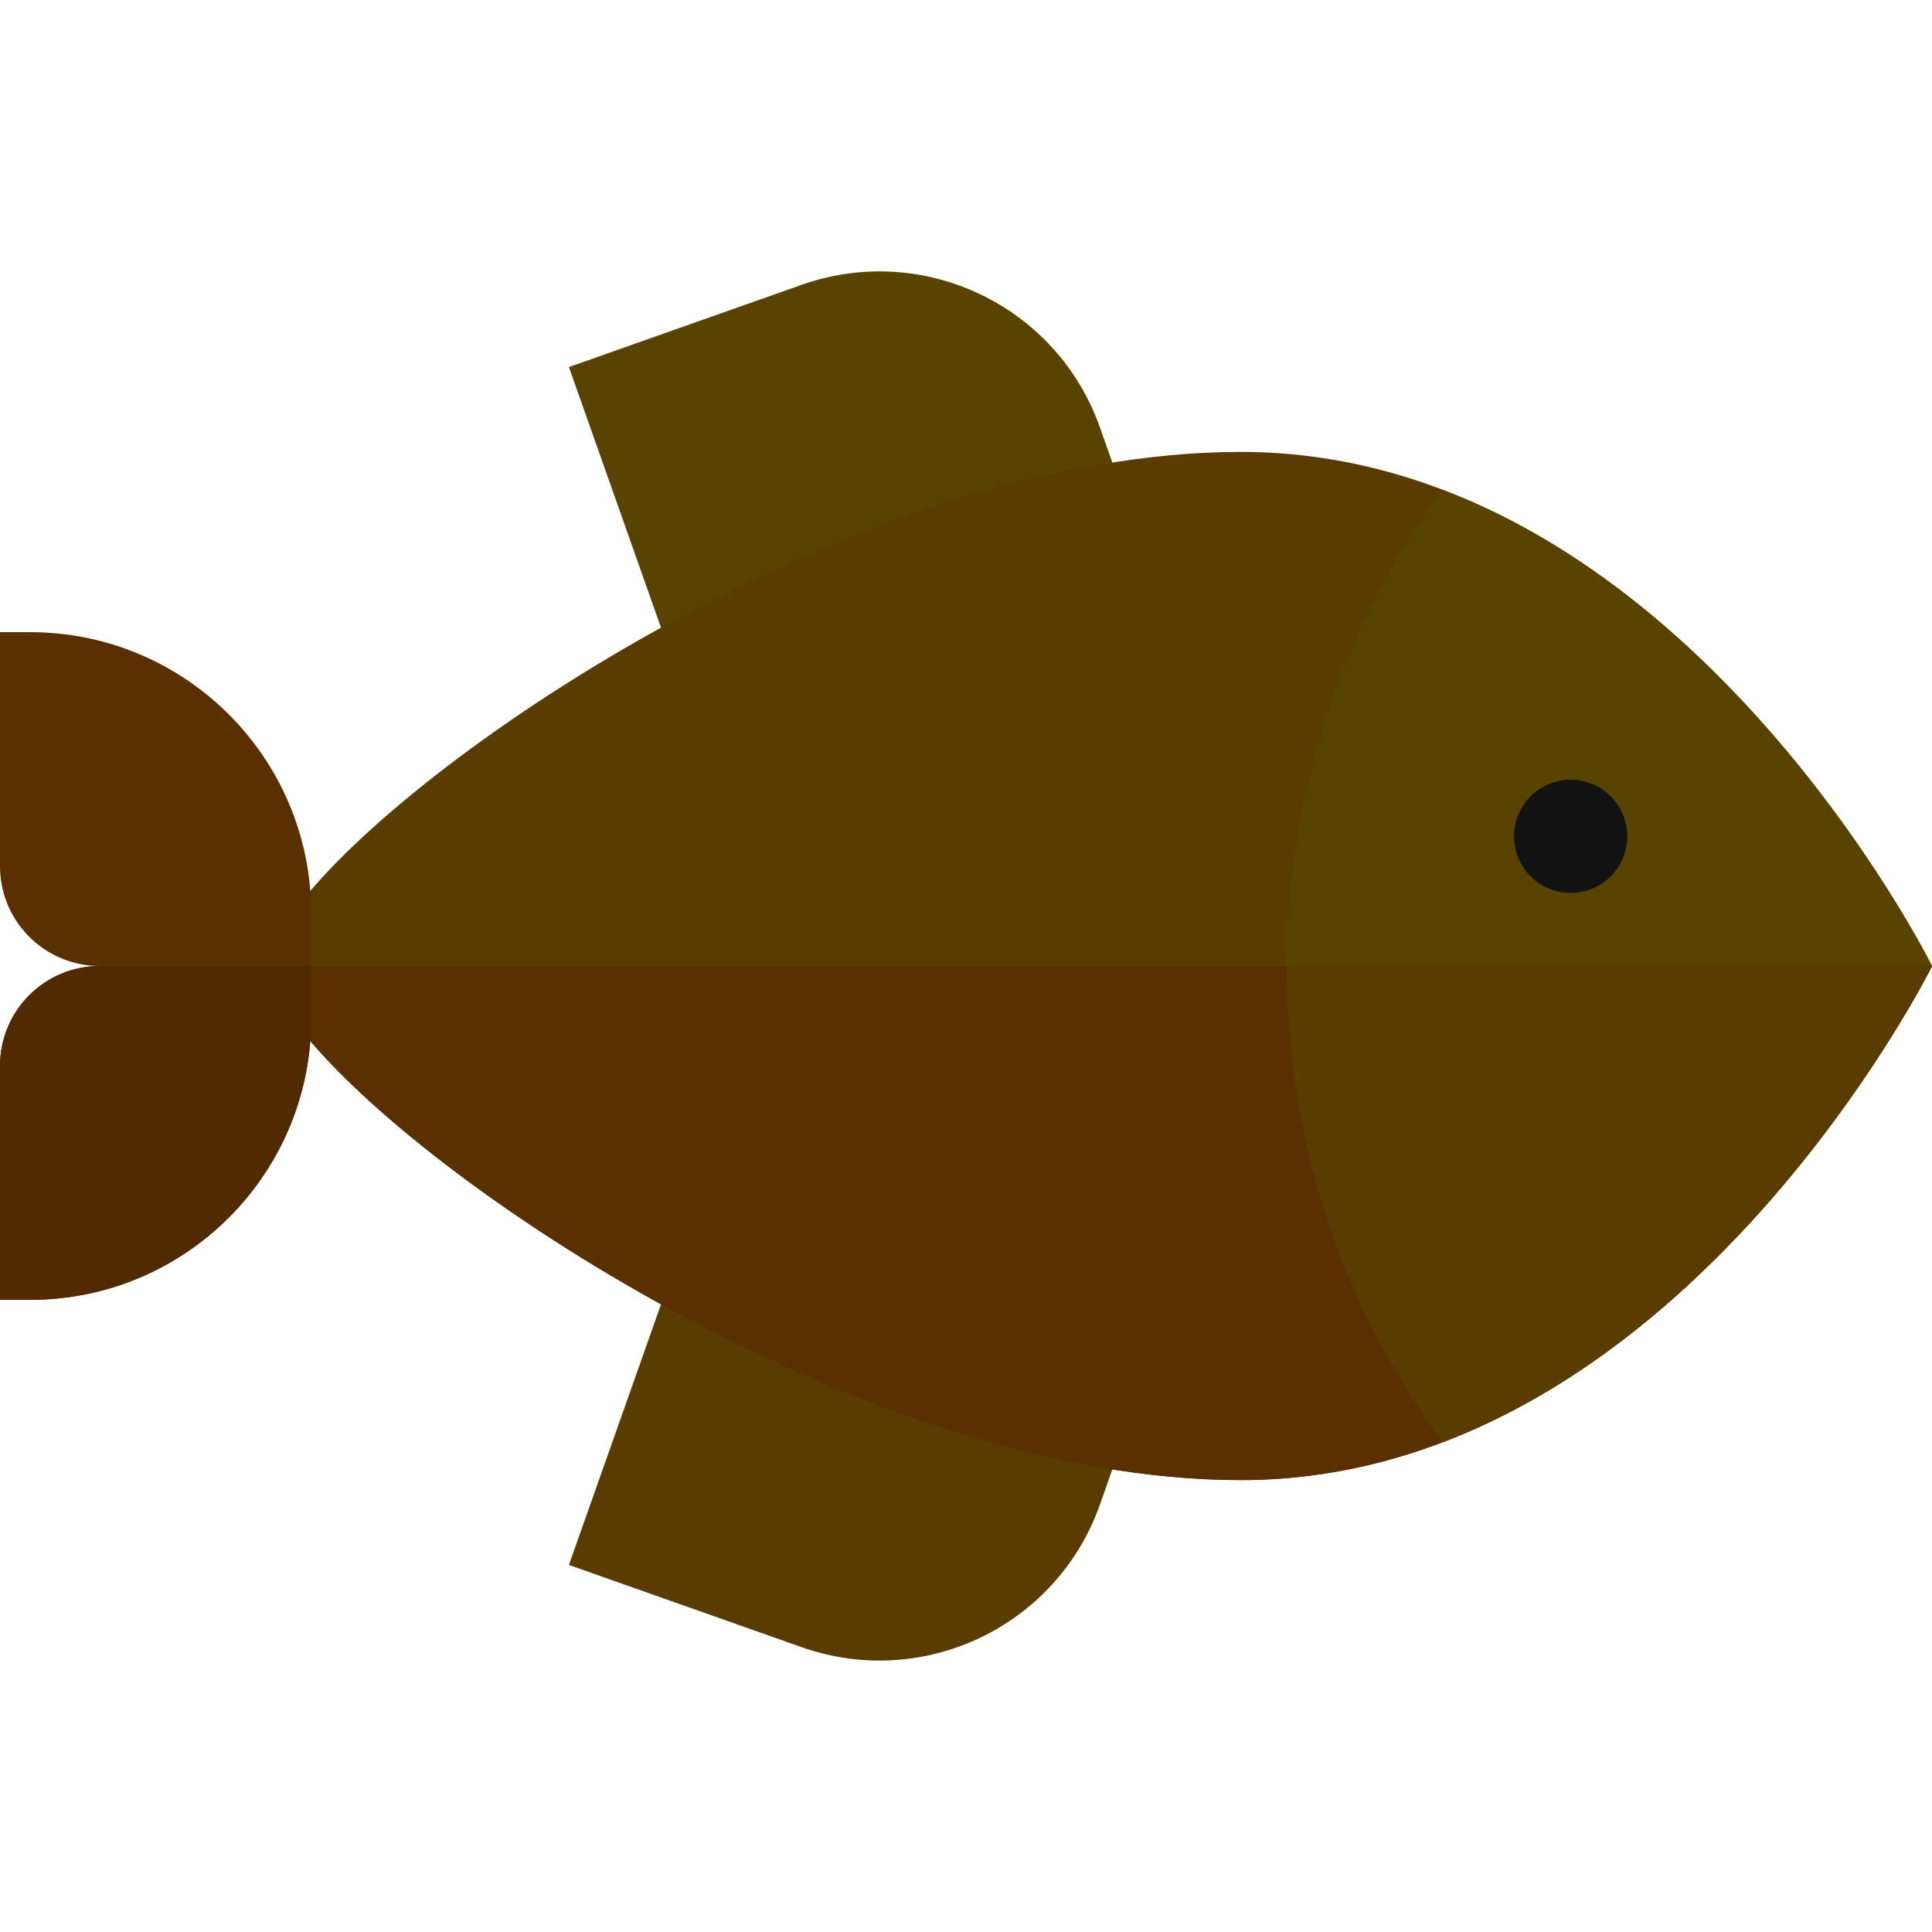 <svg xmlns="http://www.w3.org/2000/svg" viewBox="0 0 512 512" width="512" height="512">
	<style>
		tspan { white-space:pre }
		.shp0 { fill: #584300 } 
		.shp1 { fill: #5a3b00 } 
		.shp2 { fill: #5a3000 } 
		.shp3 { fill: #121212 } 
		.shp4 { fill: #502a00 } 
	</style>
	<path id="Layer" class="shp0" d="M291.48 113.25C280.09 81 244.71 64.08 212.45 75.48L150.77 97.27L176.02 168.73L295.74 125.28L291.48 113.25Z" />
	<g id="Layer">
		<path id="Layer" class="shp1" d="M176.02 343.27L150.77 414.73L212.45 436.52C244.71 447.91 280.09 431 291.48 398.75L295.73 386.72L176.02 343.27Z" />
		<path id="Layer" class="shp1" d="M328.79 119.76C229.74 119.76 111.44 198.57 79.62 239.31L79.62 272.68C111.44 313.43 229.74 392.24 328.79 392.24C444.38 392.24 512 256 512 256C512 256 444.38 119.76 328.79 119.76Z" />
	</g>
	<path id="Layer" class="shp2" d="M79.62 256L79.62 272.68C111.44 313.43 229.74 392.24 328.79 392.24C444.38 392.24 512 256 512 256L79.62 256Z" />
	<path id="Layer" class="shp0" d="M512 256C512 256 464.99 161.33 382.39 129.83C356.48 164.77 341.07 208.52 341.07 256C341.07 303.48 356.48 347.23 382.39 382.17C464.99 350.67 512 256 512 256Z" />
	<path id="Layer" class="shp1" d="M512 256L341.07 256C341.07 303.48 356.48 347.23 382.39 382.17C464.99 350.67 512 256 512 256Z" />
	<path id="Layer" class="shp3" d="M416.24 236.63C407.94 236.63 401.24 229.92 401.24 221.63C401.24 213.34 407.94 206.63 416.24 206.63C424.54 206.63 431.24 213.34 431.24 221.63C431.24 229.92 424.54 236.63 416.24 236.63Z" />
	<path id="Layer" class="shp2" d="M33.53 256L26.44 256C11.84 256 0 244.16 0 229.56L0 167.53L7.99 167.53C49.13 167.53 82.47 200.87 82.47 242L82.47 269.99C82.47 311.13 49.13 344.47 7.99 344.47L0 344.47L0 282.44C0 267.84 11.84 256 26.44 256" />
	<path id="Layer" class="shp4" d="M33.53 256L26.44 256C11.84 256 82.47 256 82.47 256L82.47 270C82.47 311.13 49.13 344.47 7.99 344.47L0 344.47L0 282.44C0 267.84 11.84 256 26.44 256" />
	<g id="Layer">
	</g>
	<g id="Layer">
	</g>
	<g id="Layer">
	</g>
	<g id="Layer">
	</g>
	<g id="Layer">
	</g>
	<g id="Layer">
	</g>
	<g id="Layer">
	</g>
	<g id="Layer">
	</g>
	<g id="Layer">
	</g>
	<g id="Layer">
	</g>
	<g id="Layer">
	</g>
	<g id="Layer">
	</g>
	<g id="Layer">
	</g>
	<g id="Layer">
	</g>
	<g id="Layer">
	</g>
</svg>